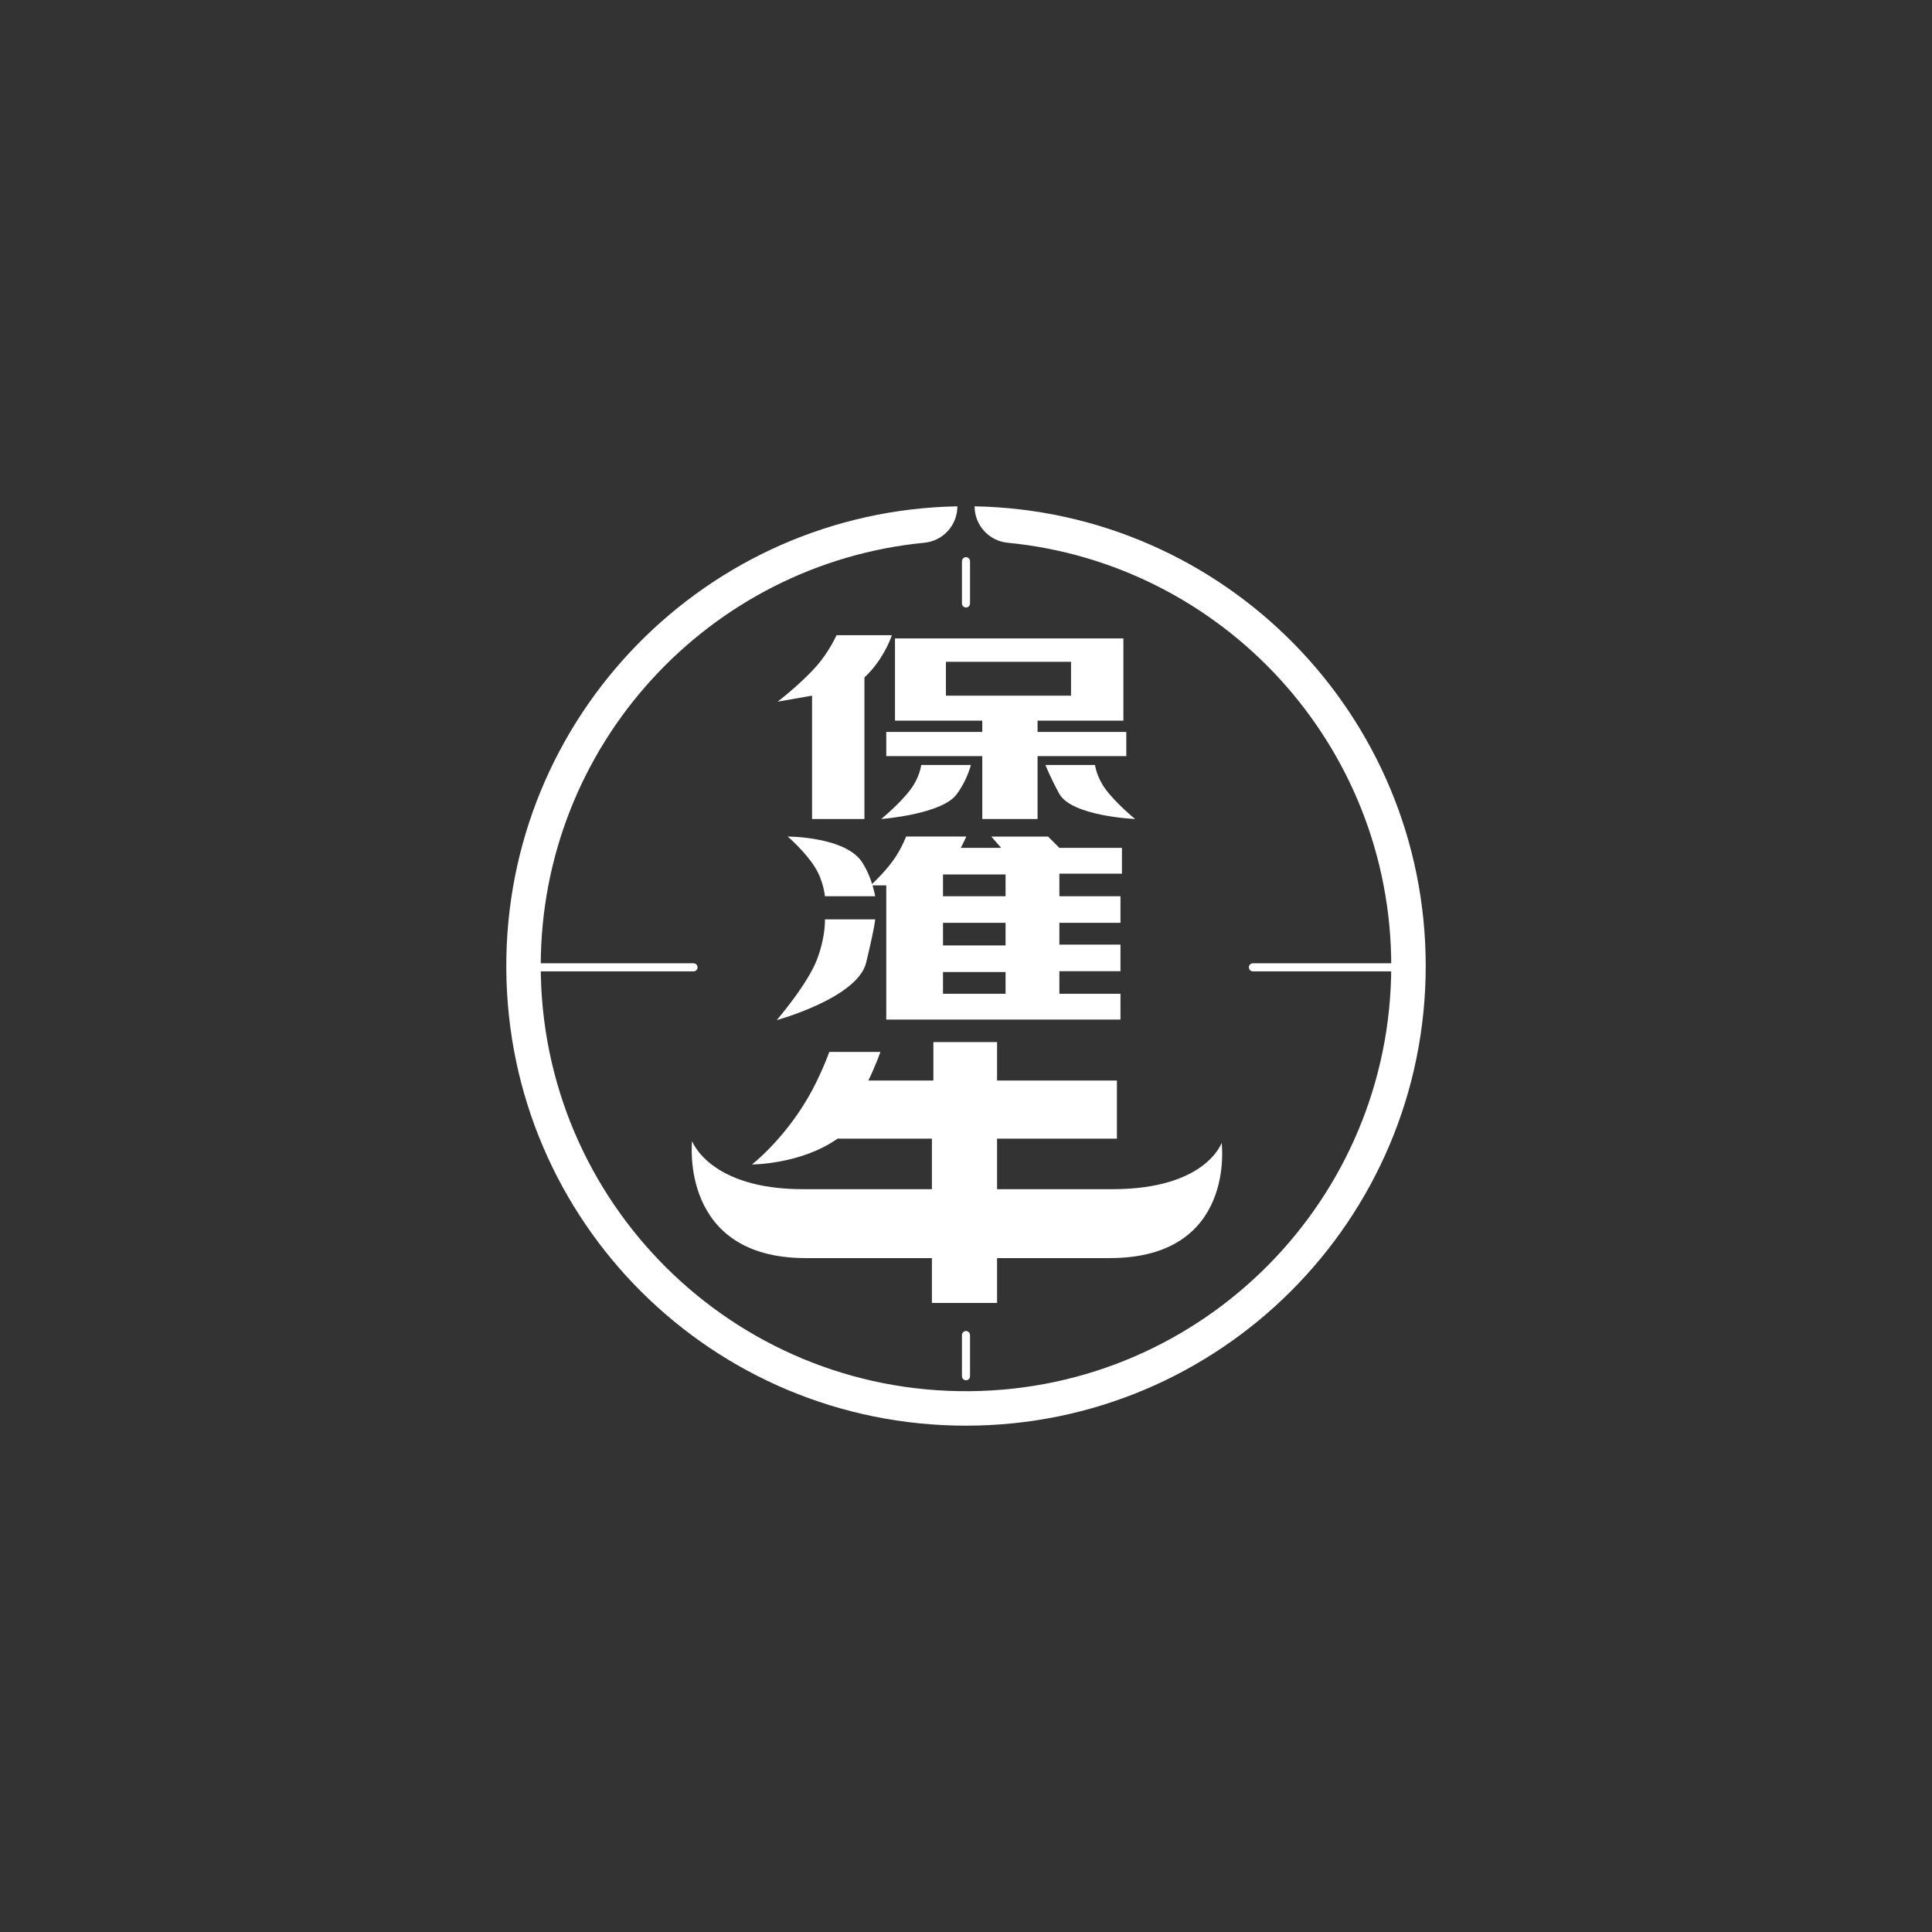 <?xml version="1.0" encoding="utf-8"?>
<!-- Generator: Adobe Illustrator 16.0.0, SVG Export Plug-In . SVG Version: 6.00 Build 0)  -->
<!DOCTYPE svg PUBLIC "-//W3C//DTD SVG 1.1//EN" "http://www.w3.org/Graphics/SVG/1.1/DTD/svg11.dtd">
<svg version="1.1" id="Layer_1" xmlns="http://www.w3.org/2000/svg" xmlns:xlink="http://www.w3.org/1999/xlink" x="0px" y="0px"
	 width="500px" height="500px" viewBox="0 0 500 500" enable-background="new 0 0 500 500" xml:space="preserve">
<rect x="0" y="0" width="500" height="500" fill="#333333" stroke="none"/>
<g>
	<path fill="#FFFFFF" d="M268.52,189.425v-2.922h22.214v-21.278h-59.112v21.278h22.591v2.922h-24.848v6.258h24.848v16.276h14.307
		v-16.276h22.968v-6.258H268.52z M244.802,180.037v-8.763h32.379v8.763h-4.897H244.802z"/>
	<path fill="#FFFFFF" d="M230.808,164.389h-14.312c0,0-1.92,4.308-5.224,8.036c-4.211,4.75-10.031,9.169-10.031,9.169l8.919-1.561
		v31.927h13.557v-36.635c0.561-0.538,1.111-1.094,1.607-1.647C229.329,169.158,230.808,164.389,230.808,164.389"/>
	<path fill="#FFFFFF" d="M213.485,231.945c0,0-0.309-3.881-2.58-7.522c-2.535-4.066-7.054-7.931-7.054-7.931s15.418,0,19.466,6.98
		c2.47,3.962,3.174,8.473,3.174,8.473H213.485L213.485,231.945z"/>
	<path fill="#FFFFFF" d="M224.165,249.11c2.327-9.706,2.327-11.174,2.327-11.174h-13.007c0,0,0.252,4.058-1.915,10.033
		c-2.371,6.558-10.551,16.035-10.551,16.035S221.962,258.279,224.165,249.11"/>
	<path fill="#FFFFFF" d="M290.355,226.101v-6.674h-16.191l-2.922-2.919h-14.688l2.551,2.919h-10.458
		c0.902-1.692,1.429-2.937,1.429-2.937h-4.535h-10.531h-0.516c0,0-1.106,3.06-3.338,6.179c-1.865,2.608-4.415,5.115-5.393,6.054
		l-0.164,0.082h0.074c-0.203,0.189-0.347,0.325-0.347,0.325h4.038v34.734h60.615v-6.674h-15.813v-5.841h15.813v-6.882h-15.813
		v-5.636h15.813v-6.888h-15.813v-5.842H290.355z M260.24,257.19h-16.192v-5.633h16.192V257.19z M260.24,244.674h-16.192v-5.842
		h16.192V244.674z M260.24,231.943h-16.192v-5.633h16.192V231.943z"/>
	<path fill="#FFFFFF" d="M247.664,205.438c2.688-3.629,3.596-7.469,3.596-7.469h-12.843c0,0-0.342,3.068-2.729,6.288
		c-2.768,3.736-7.639,7.702-7.639,7.702S244.047,210.741,247.664,205.438"/>
	<path fill="#FFFFFF" d="M274.149,205.438c-2.133-3.822-3.597-7.469-3.597-7.469h12.844c0,0,0.343,3.068,2.728,6.288
		c2.77,3.736,7.64,7.702,7.64,7.702S277.409,211.265,274.149,205.438"/>
	<path fill="#FFFFFF" d="M363.899,251.389h-39.638c-0.579,0-1.05-0.466-1.05-1.045c0-0.579,0.471-1.052,1.05-1.052h39.638
		c0.58,0,1.046,0.474,1.046,1.052C364.945,250.923,364.479,251.389,363.899,251.389"/>
	<path fill="#FFFFFF" d="M179.479,251.391h-43.386c-0.581,0-1.046-0.465-1.046-1.046c0-0.578,0.466-1.052,1.046-1.052h43.386
		c0.58,0,1.047,0.475,1.047,1.052C180.526,250.925,180.059,251.391,179.479,251.391"/>
	<path fill="#FFFFFF" d="M249.996,157.223c-0.576,0-1.047-0.466-1.047-1.047V145.25c0-0.578,0.472-1.051,1.047-1.051
		c0.58,0,1.046,0.474,1.046,1.051v10.926C251.042,156.757,250.576,157.223,249.996,157.223"/>
	<path fill="#FFFFFF" d="M249.996,357.213c-0.576,0-1.047-0.466-1.047-1.044v-10.657c0-0.581,0.472-1.047,1.047-1.047
		c0.58,0,1.046,0.466,1.046,1.047v10.657C251.042,356.747,250.576,357.213,249.996,357.213"/>
	<path fill="#FFFFFF" d="M316.161,295.755c0,0-4.028,12.003-28.226,12.003h-29.895v-13.073h31.016v-15.041h-31.016v-9.946h-16.483
		v9.946h-16.837c1.979-4.018,3.125-7.405,3.125-7.405h-13.224c0,0-2.173,6.083-5.477,11.778
		c-6.484,11.158-14.535,17.342-14.535,17.342s12.694,0,22.14-6.674h24.426v13.074h-33.375c-24.199,0-28.688-12.45-28.688-12.45
		s-3.403,30.285,29.432,30.285h32.631v11.611h16.866v-11.611h29.155C320.026,325.594,316.161,295.755,316.161,295.755"/>
	<path fill="#FFFFFF" d="M252.224,131.037L252.224,131.037c0,4.872,3.695,8.952,8.547,9.423
		c55.724,5.416,99.283,52.383,99.283,109.53c0,60.41-48.714,109.545-109.12,110.049c-61.21,0.508-110.991-48.96-110.991-110.049
		c0-57.147,43.555-104.114,99.288-109.53c4.848-0.471,8.538-4.551,8.538-9.423c-64.892,1.193-117.092,54.337-116.74,119.603
		c0.347,65.565,53.407,118.323,118.972,118.323c65.704,0,118.974-53.266,118.974-118.973
		C368.974,185.025,316.906,132.225,252.224,131.037"/>
</g>
</svg>
